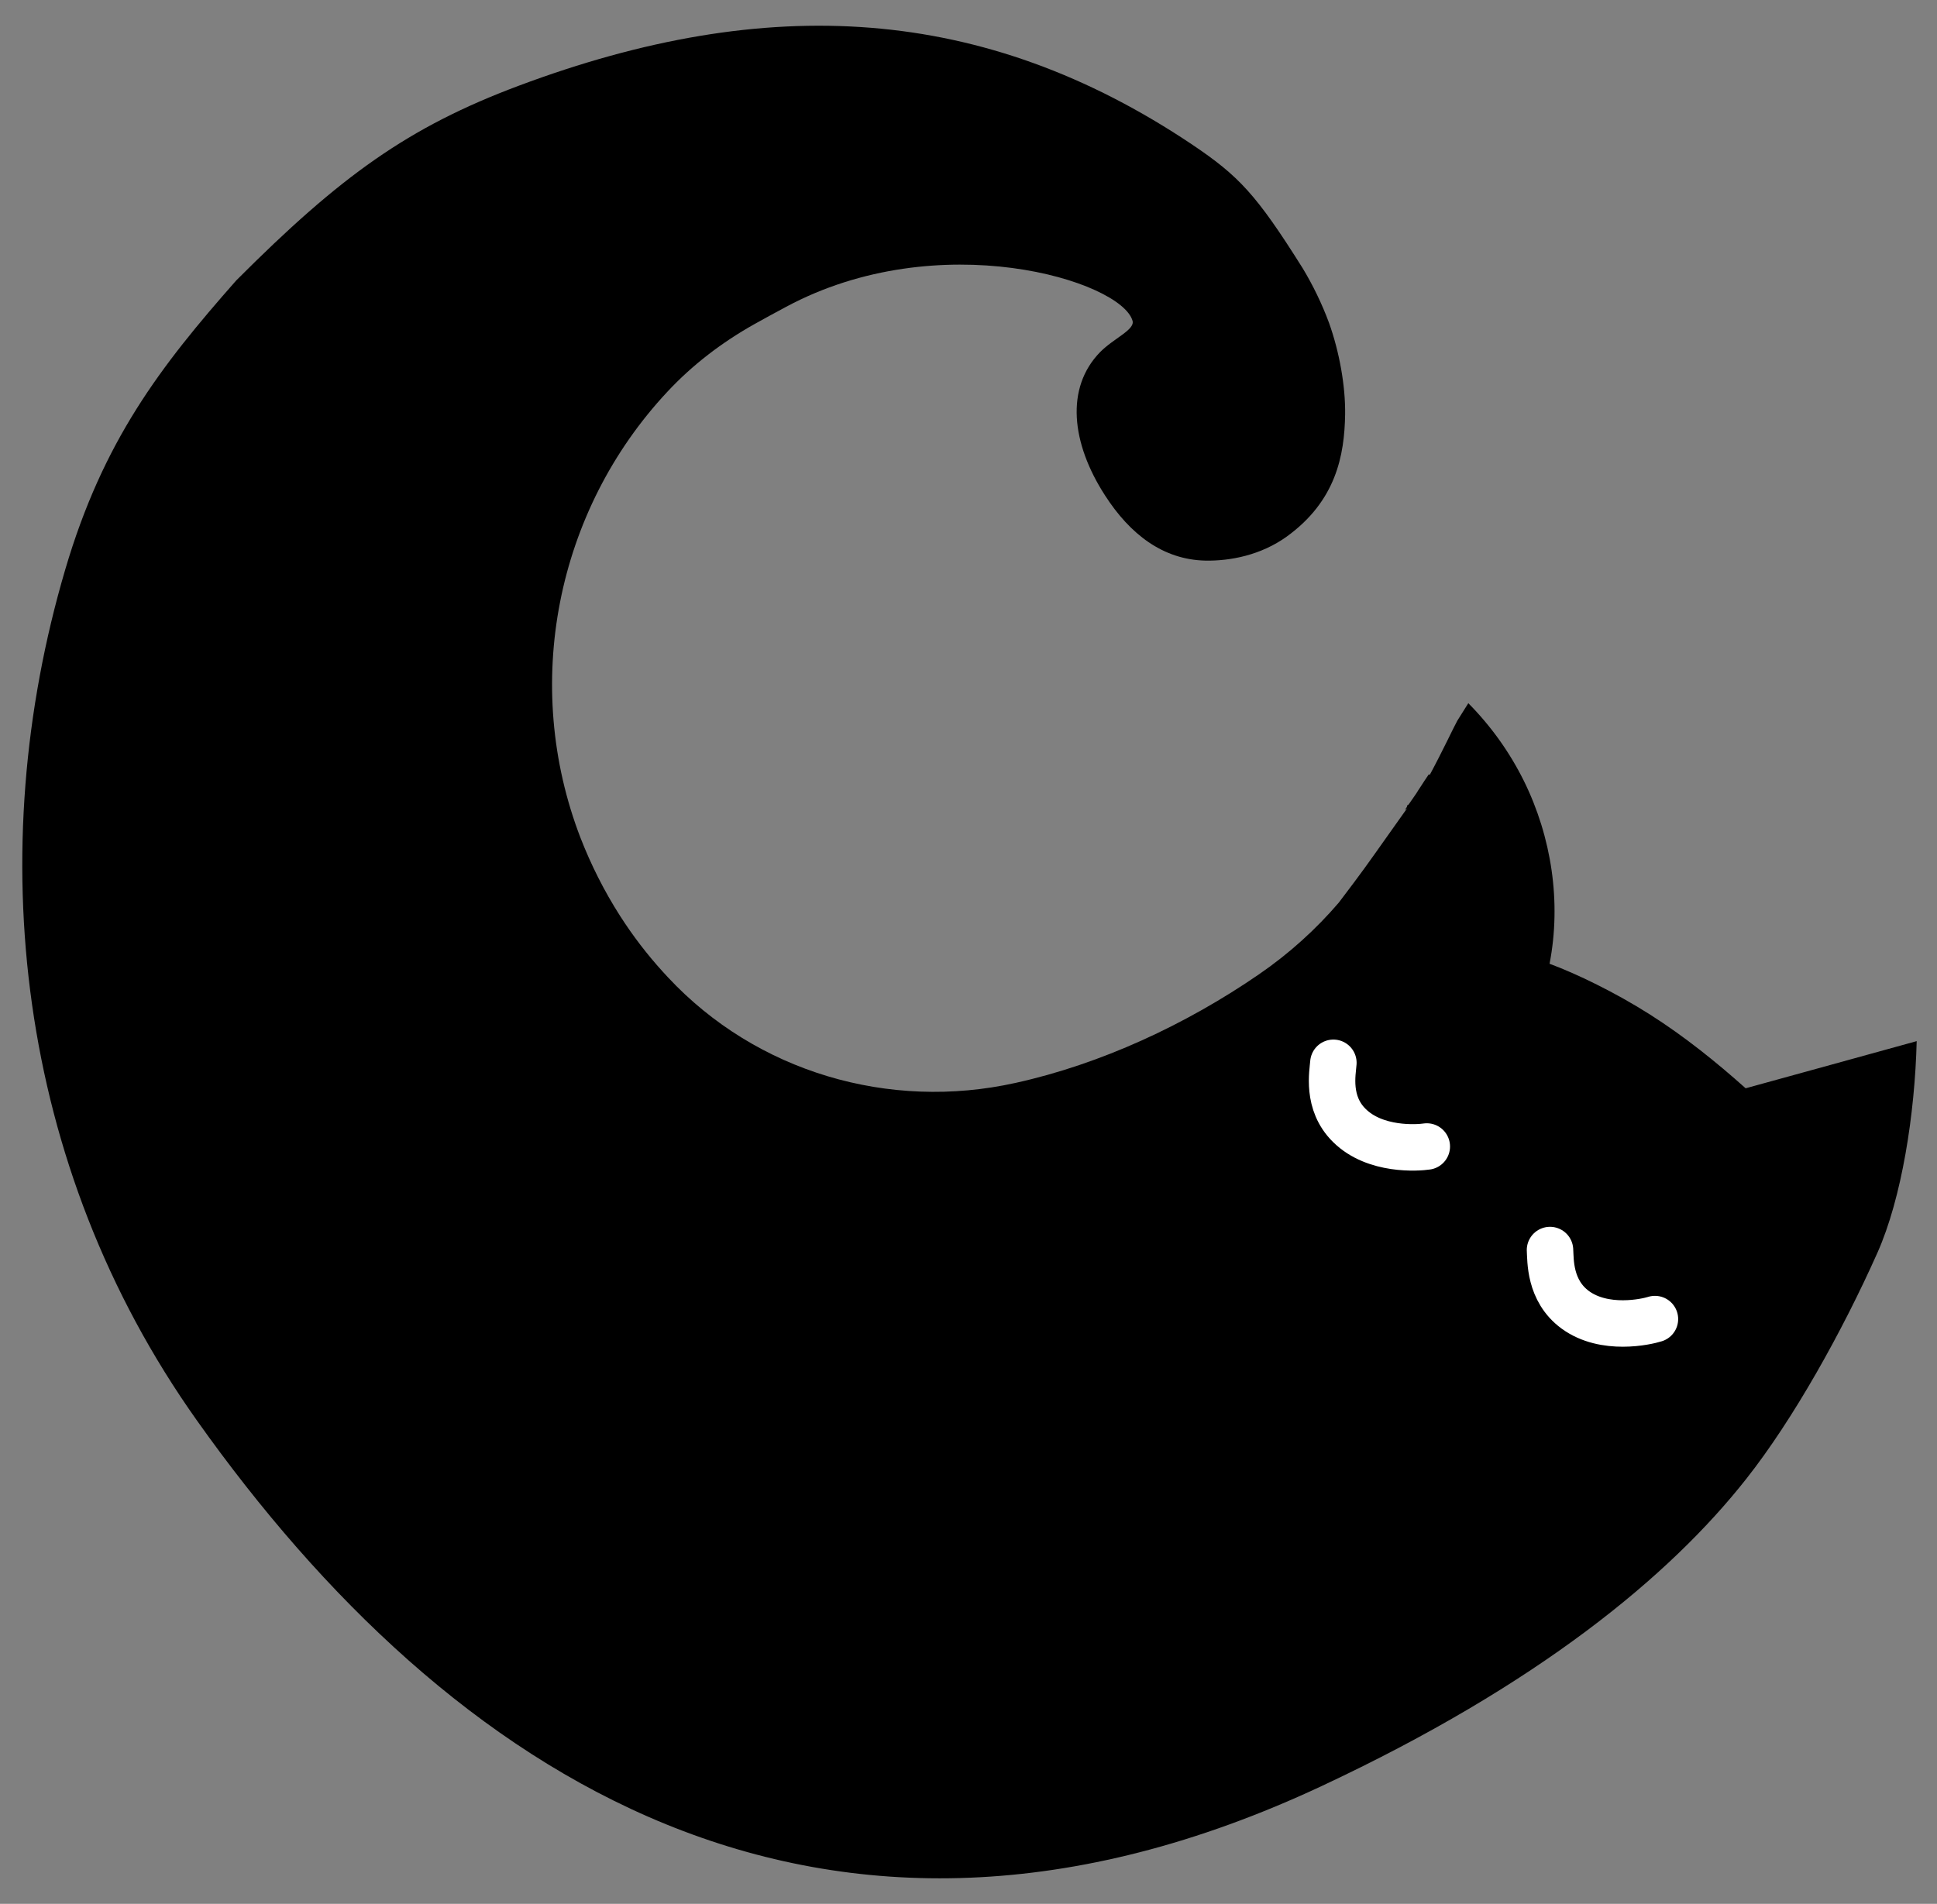 <?xml version="1.0" encoding="utf-8"?>
<!-- Generator: Adobe Illustrator 27.8.1, SVG Export Plug-In . SVG Version: 6.00 Build 0)  -->
<svg version="1.1" id="_圖層_1" xmlns="http://www.w3.org/2000/svg" xmlns:xlink="http://www.w3.org/1999/xlink" x="0px" y="0px"
	 viewBox="0 0 858.4 843.9" style="enable-background:new 0 0 858.4 843.9;" xml:space="preserve">
<rect x="0" y="0" width="858.4" height="843.9" fill="#808080" stroke="none"/>
<style type="text/css">
	.st0{fill:none;stroke:#020202;stroke-width:0.98;stroke-miterlimit:10;}
	.st1{fill:none;stroke:#000000;stroke-width:1.23;stroke-miterlimit:10;}
	.st2{fill:none;stroke:#FFFFFF;stroke-width:20.59;stroke-linecap:round;stroke-miterlimit:10;}
</style>
<path d="M675.3,346.1c12.3,24.9,16.7,53.8,11.4,81.1c11.9,4.4,29.1,12.7,44.5,22.5c15.4,9.8,29.3,21,42.4,32.7
	c25.3-7,50.6-13.9,75.8-20.9c-0.8,32.3-6.6,69.5-17.4,93.8c-15.6,35-37.4,74-58.1,100.2c-34,43.2-92.3,91.3-188.2,136.2
	c-221.9,103.9-386.9-4.8-498.4-162c-80.5-113.4-95-253-58.4-377.2c16.8-57.1,42.1-90,75.8-128.2C151,77.9,181,56.3,229.9,38
	C340.2-3.3,435.8,2.1,528.2,64c20.8,14,28.5,22.1,49.1,54.9c4.4,7.3,8.5,15.6,11.7,24.3c4.5,12.6,7.3,27.8,7.1,40.6
	c-0.3,18-4,38.2-25.8,54c-11.5,8.3-25.1,10.9-36.1,10.7c-18.9-0.4-33.5-11.8-44.5-28.9c-15-23.2-17.6-47.7-2.2-63.5
	c6.1-6.2,15.5-9.9,14.4-13.9c0,0,0,0,0,0c-5.1-17.8-85.9-42.6-153.7-6.1c-4.9,2.6-9.6,5.2-14.1,7.7c-14.2,8-27.2,17.9-38.3,29.8
	c-49.4,52.8-64.7,130-38.5,197.9c4.6,11.8,10.4,23.4,17.5,34.5c5.7,8.9,12,17.1,18.9,24.7c0.8,0.8,1.5,1.7,2.3,2.5
	c39.2,42,98,59.3,154.1,46.8c37.6-8.3,75.4-25.8,107.8-48.1c13.4-9.2,25.3-20,35.4-31.8c0,0,0,0,0,0c2.8-3.7,9.9-13,15.8-21.4
	c5.6-7.9,11.3-15.9,15.1-21.3c0,0,0.1-0.1,0.1-0.1c2-1.1,5.7-7.1,9.4-14c5.2-9.6,10.6-21.1,12.1-23.8l4.9-7.8
	C660.7,321.8,669,333.4,675.3,346.1"/>
<path class="st0" d="M624.2,357.5c1.8-2.6,3.2-4.5,3.9-5.6c0.5-0.8,1.1-1.8,1.8-2.8c1.1-1.7,2.3-3.6,3.7-5.6
	C629.8,350.4,626.2,356.4,624.2,357.5L624.2,357.5z"/>
<path class="st1" d="M624.1,357.6c-0.1,0-0.3,0-0.5,0c0.2,0,0.4-0.1,0.6-0.2C624.1,357.5,624.1,357.6,624.1,357.6L624.1,357.6z"/>
<path class="st2" d="M590.9,471.1c-0.3,4.3-3.1,17.8,7.1,27.8c11.4,11.3,30.4,9.9,34.3,9.3"/>
<path class="st2" d="M686.9,554.1c0.3,4.3-0.4,18,11.2,26.5c13,9.5,31.6,5.3,35.3,4.1"/>
</svg>
